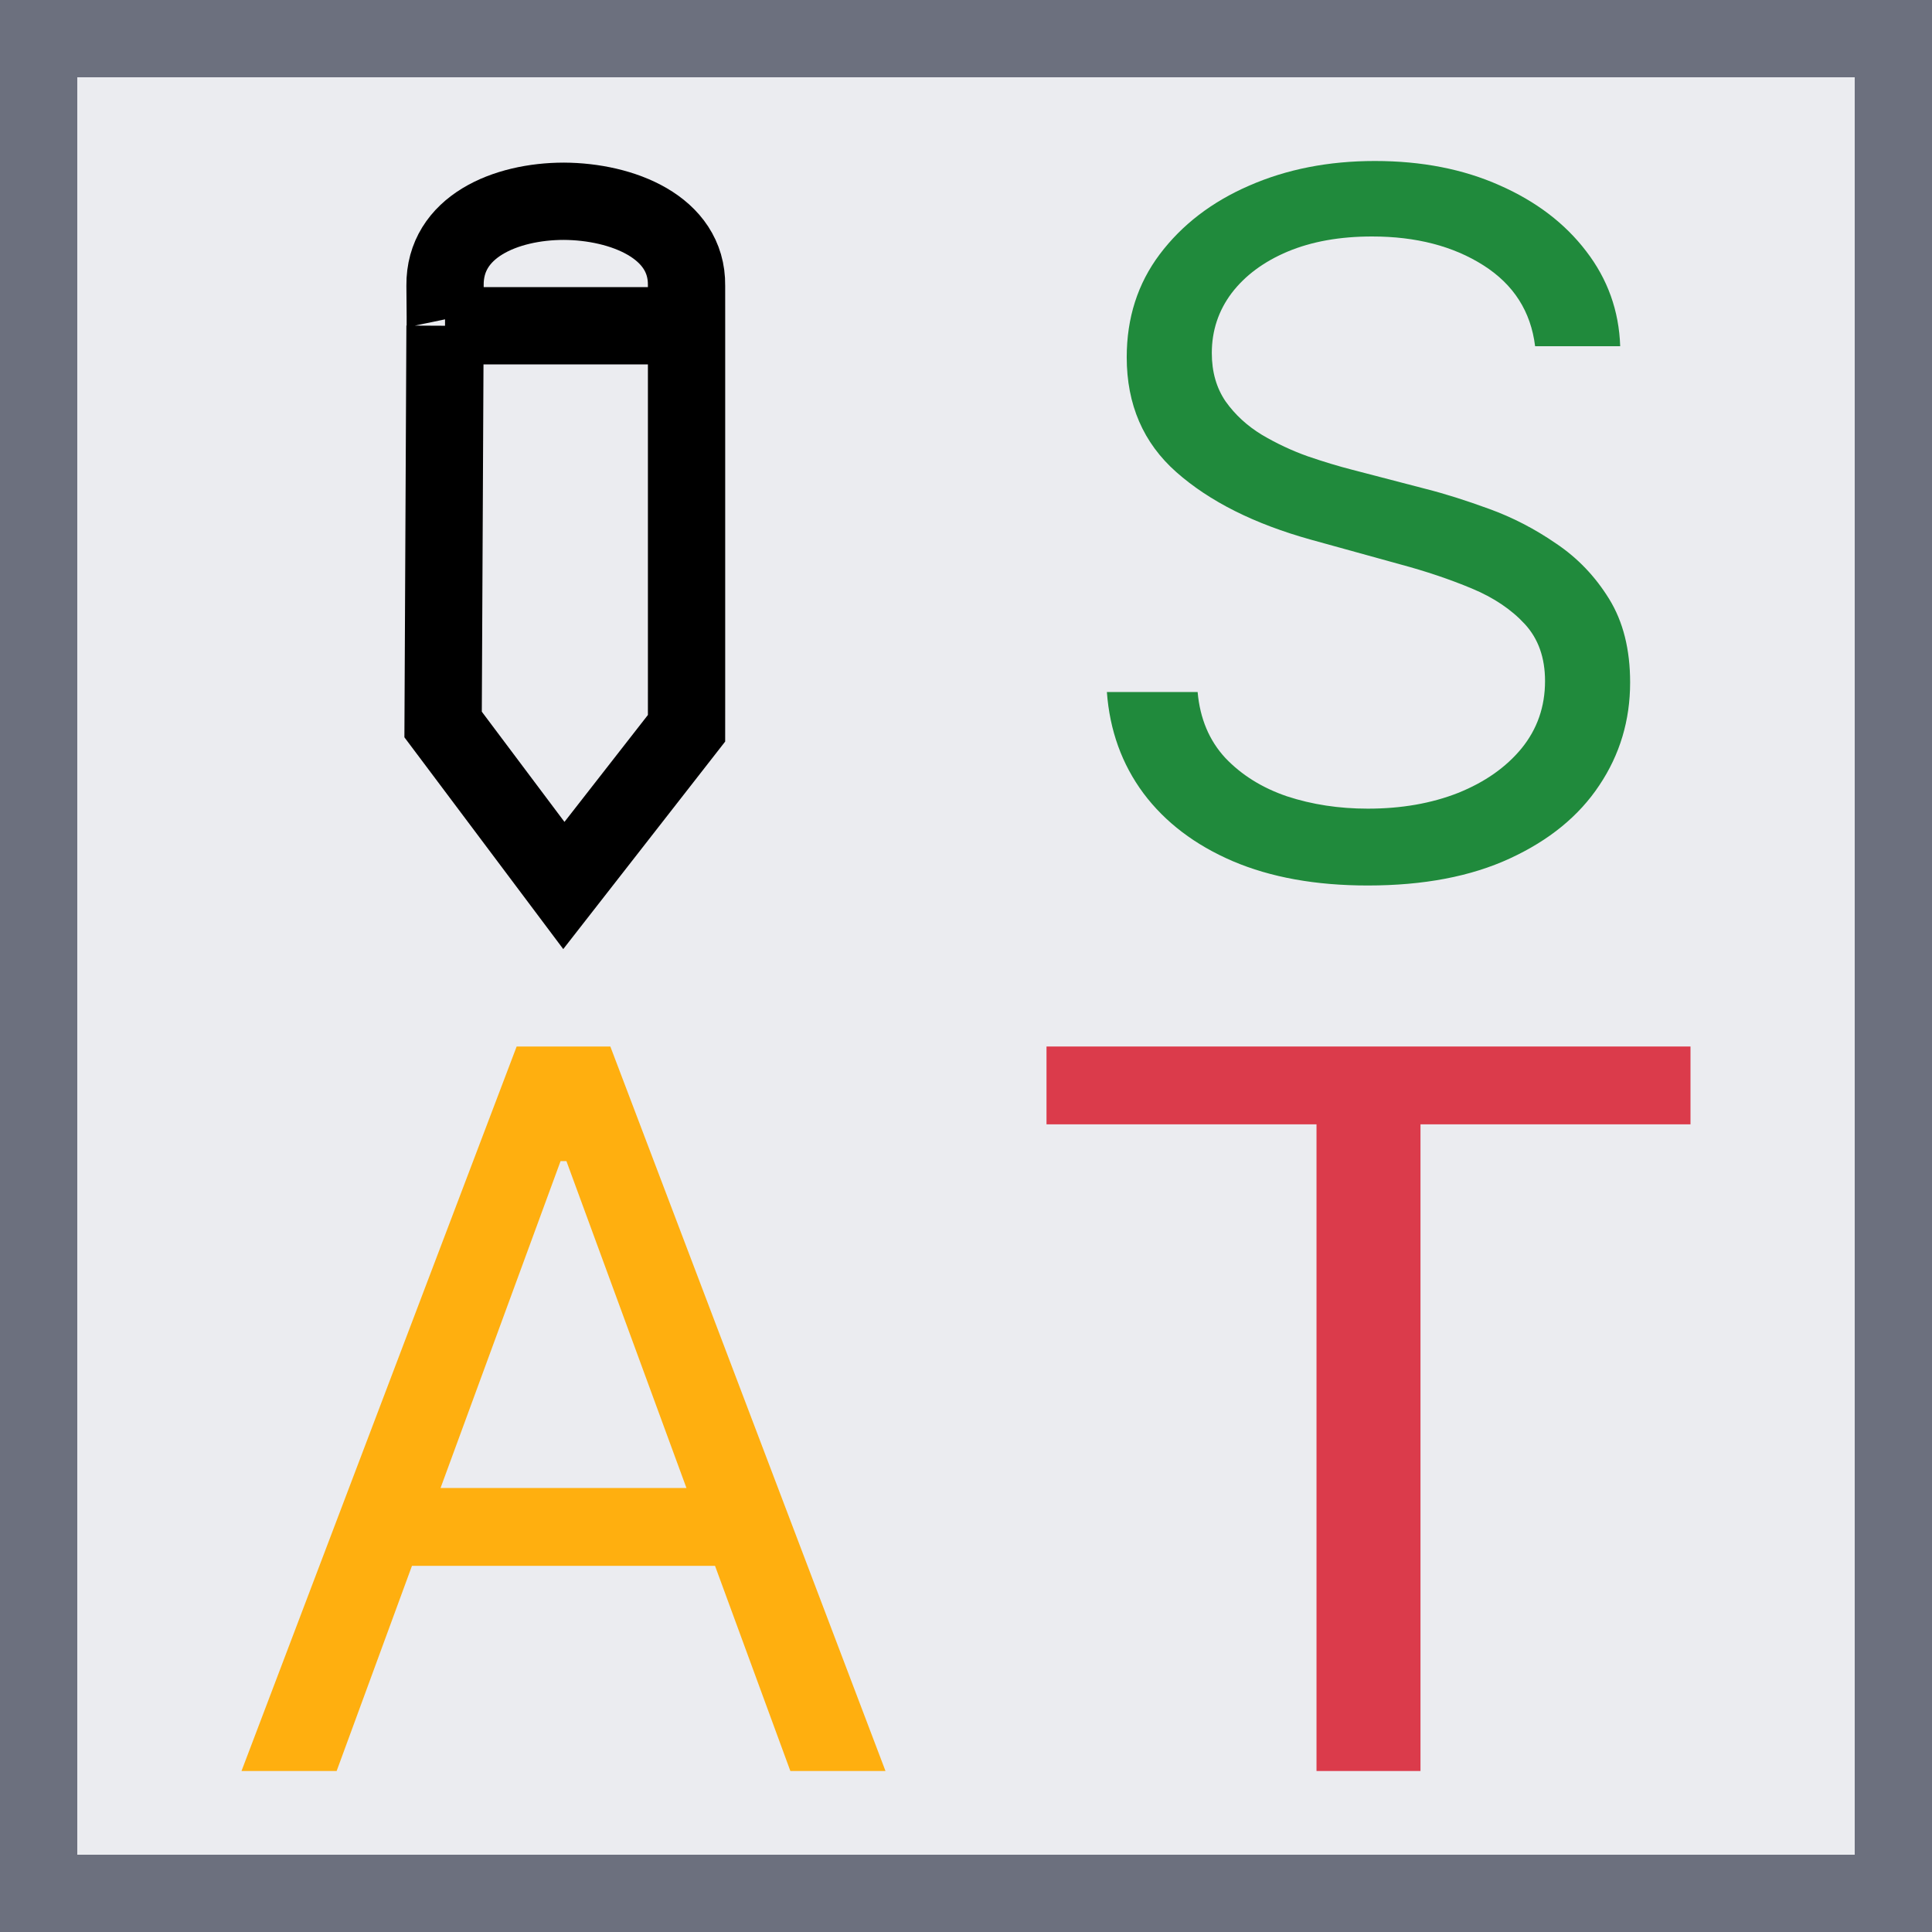 <svg width="100" height="100" viewBox="0 0 100 100" fill="none" xmlns="http://www.w3.org/2000/svg">
<rect width="100" height="100" fill="#EBECF0"/>
<path d="M35.536 16.861L35.535 14.778C35.575 11.745 32.188 10.432 29.185 10.417C26.168 10.42 23.004 11.735 23.035 14.778C23.067 17.822 23.035 16.861 23.035 16.861M35.536 16.861L23.035 16.861M35.536 16.861L35.536 35.768L35.535 37.695L29.185 45.833L22.935 37.5L23.035 16.861" stroke="black" stroke-width="4" stroke-miterlimit="10"/>
<path d="M79.457 17.921C79.237 16.122 78.344 14.725 76.778 13.731C75.213 12.737 73.292 12.24 71.017 12.24C69.353 12.24 67.897 12.5 66.65 13.021C65.414 13.542 64.448 14.258 63.751 15.169C63.066 16.081 62.723 17.116 62.723 18.276C62.723 19.247 62.962 20.082 63.439 20.78C63.928 21.467 64.552 22.041 65.31 22.502C66.069 22.952 66.864 23.325 67.696 23.621C68.528 23.905 69.292 24.136 69.989 24.314L73.806 25.308C74.784 25.556 75.873 25.9 77.072 26.338C78.283 26.776 79.439 27.373 80.54 28.131C81.653 28.877 82.571 29.835 83.292 31.007C84.014 32.179 84.375 33.617 84.375 35.322C84.375 37.287 83.843 39.062 82.779 40.649C81.727 42.235 80.185 43.495 78.155 44.431C76.136 45.366 73.684 45.833 70.797 45.833C68.105 45.833 65.775 45.413 63.806 44.573C61.848 43.732 60.307 42.56 59.182 41.057C58.069 39.554 57.438 37.808 57.292 35.819H61.989C62.111 37.192 62.589 38.329 63.42 39.228C64.264 40.116 65.329 40.779 66.613 41.217C67.91 41.643 69.304 41.856 70.797 41.856C72.534 41.856 74.093 41.584 75.476 41.039C76.858 40.483 77.953 39.714 78.76 38.731C79.567 37.737 79.971 36.577 79.971 35.251C79.971 34.044 79.623 33.061 78.925 32.303C78.228 31.546 77.311 30.93 76.173 30.457C75.035 29.983 73.806 29.569 72.485 29.214L67.861 27.936C64.925 27.119 62.601 25.953 60.888 24.438C59.175 22.923 58.319 20.94 58.319 18.49C58.319 16.454 58.888 14.678 60.026 13.163C61.176 11.636 62.717 10.452 64.65 9.612C66.595 8.759 68.766 8.333 71.164 8.333C73.586 8.333 75.739 8.754 77.623 9.594C79.506 10.423 80.999 11.559 82.1 13.003C83.213 14.447 83.8 16.087 83.861 17.921H79.457Z" fill="#208A3C"/>
<path d="M54.167 58.195V54.167H87.5V58.195H73.524V91.667H68.142V58.195H54.167Z" fill="#DB3B4B"/>
<path d="M17.424 91.667H12.5L26.742 54.167H31.591L45.833 91.667H40.909L29.318 60.099H29.015L17.424 91.667ZM19.242 77.018H39.091V81.047H19.242V77.018Z" fill="#FFAF0F"/>
<rect x="2" y="2" width="96" height="96" stroke="#6C707E" stroke-width="4"/>
</svg>
